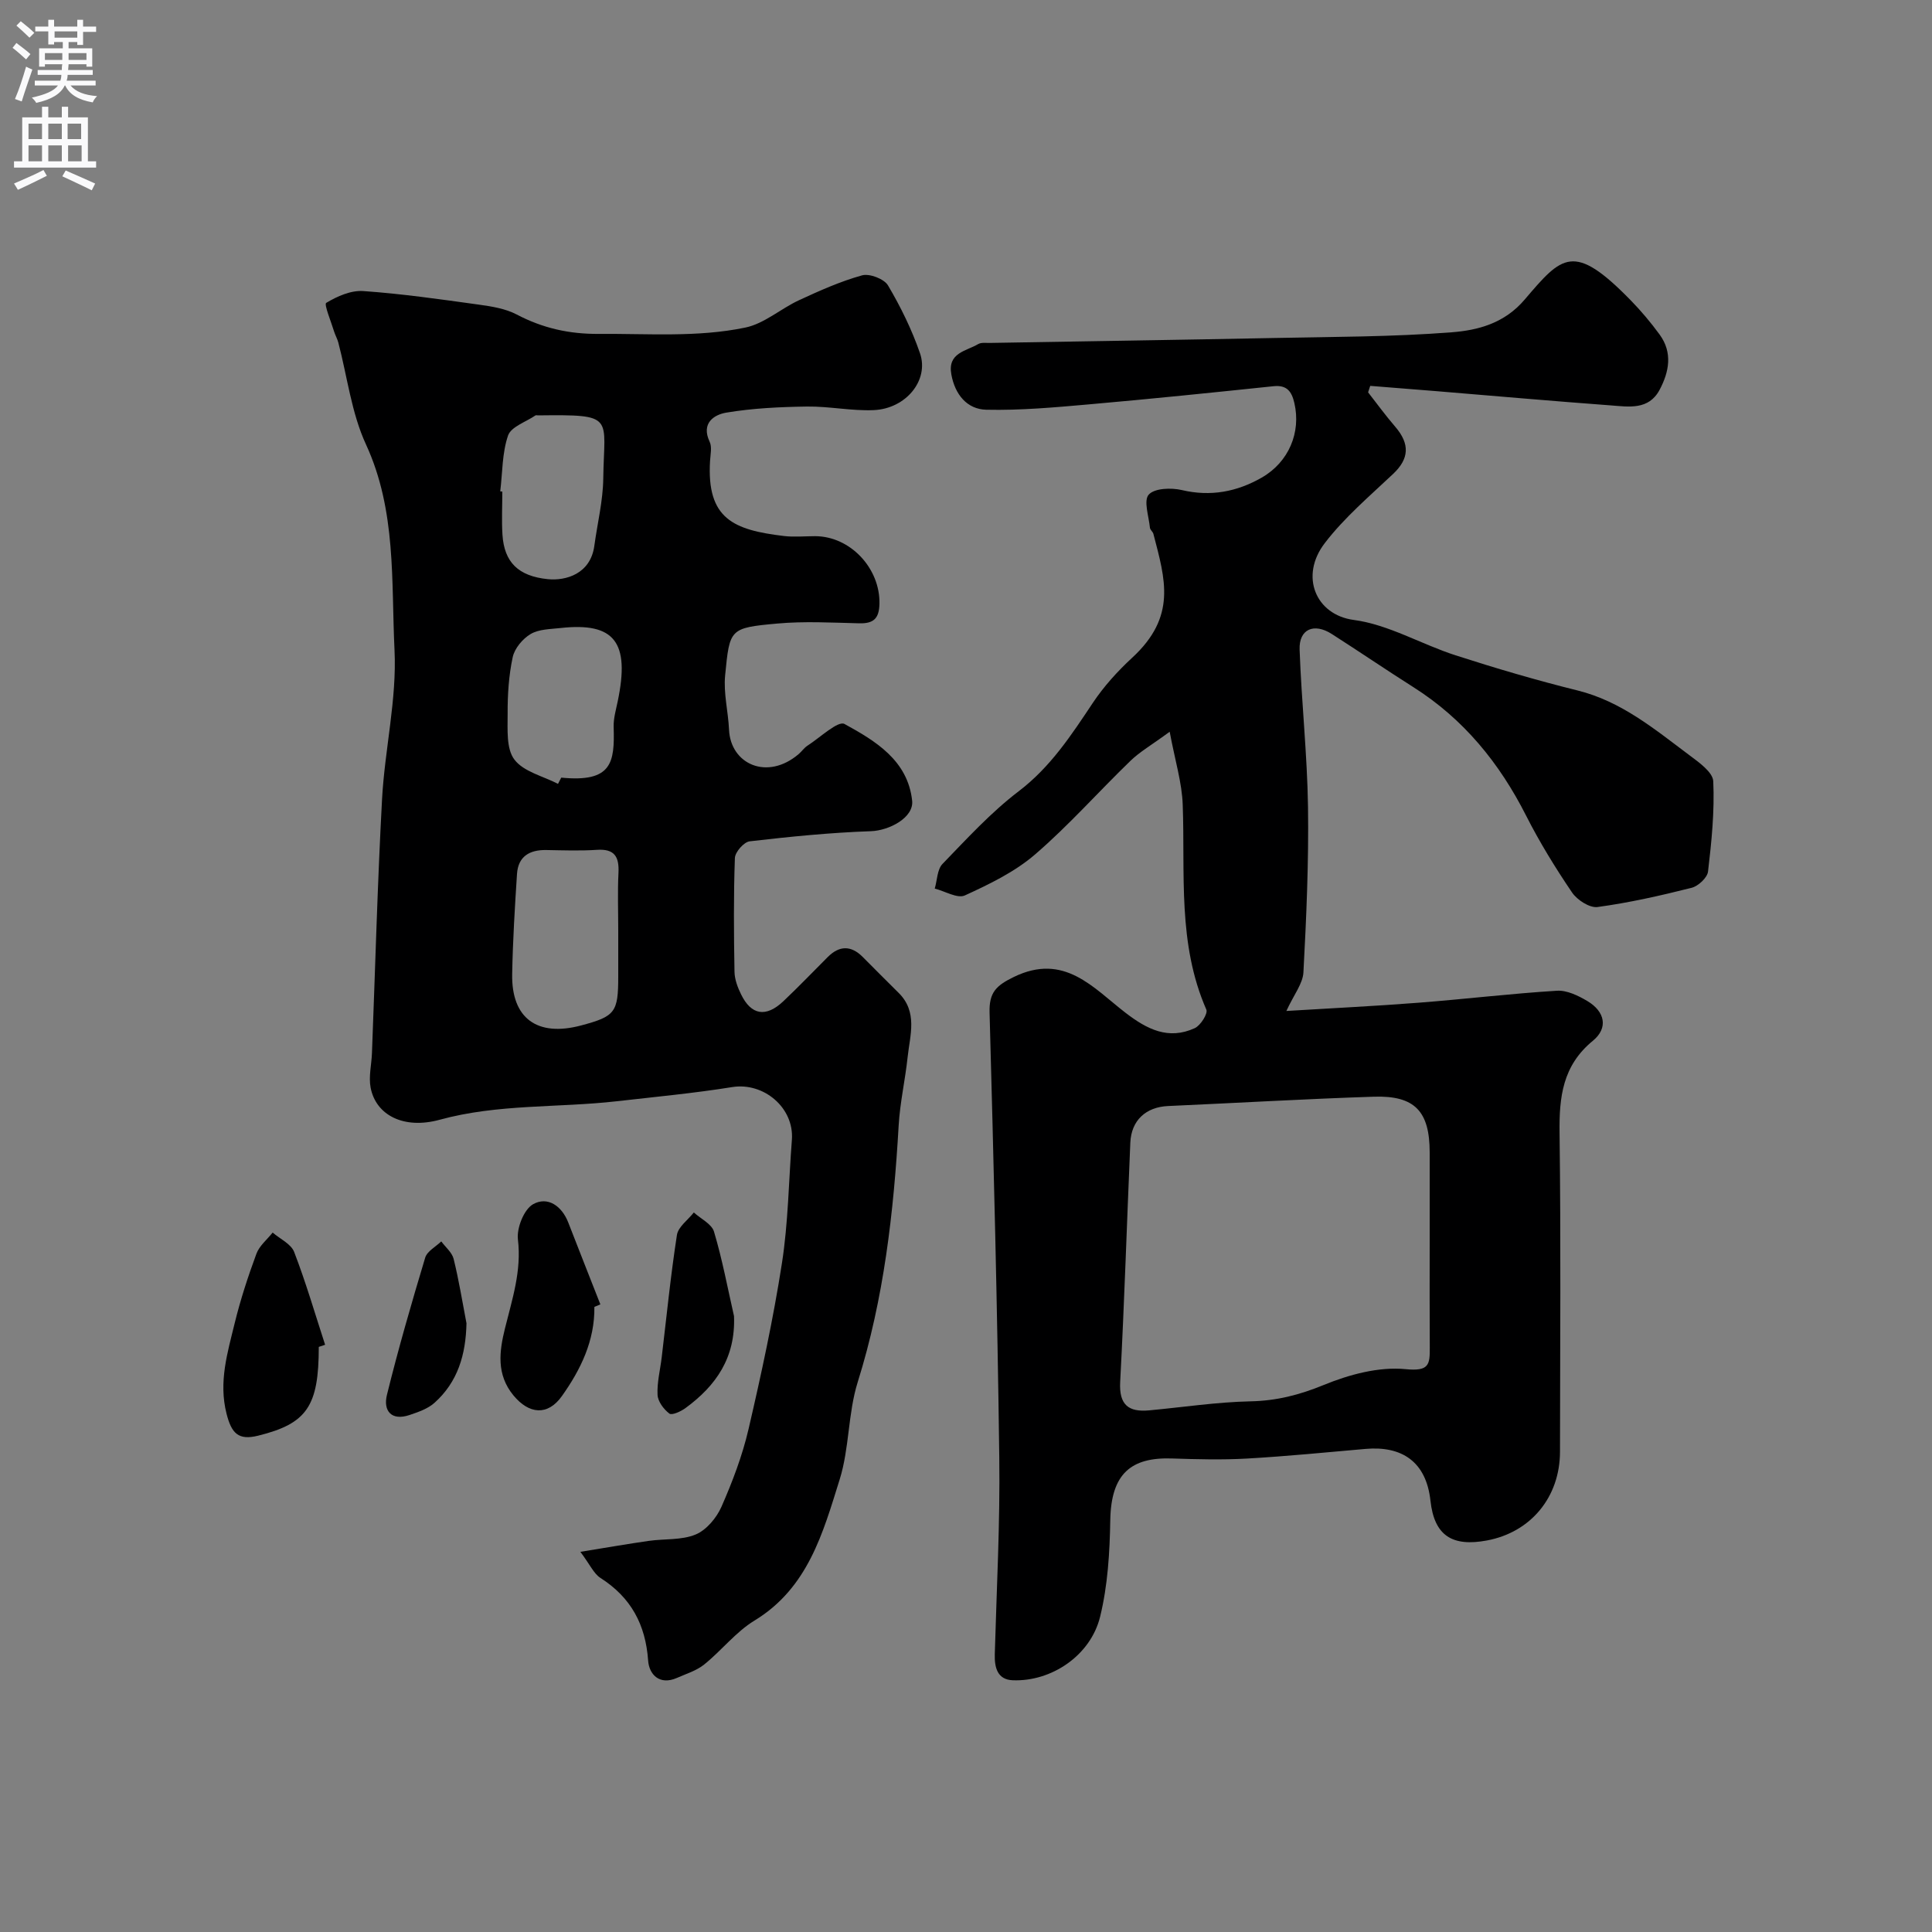 <svg enable-background="new 0 0 400 400" viewBox="0 0 400 400" xmlns="http://www.w3.org/2000/svg"><rect x="0" y="0" width="400" height="400" fill="#808080" stroke="none"/><g fill="#000001"><path d="m242.17 151.5c-3.76 2.76-6.18 4.14-8.12 6.02-6.64 6.42-12.78 13.38-19.76 19.39-4.19 3.61-9.44 6.15-14.53 8.48-1.54.7-4.12-.89-6.23-1.42.51-1.73.5-3.95 1.6-5.1 5.05-5.22 10.02-10.66 15.77-15.04 6.61-5.03 10.9-11.62 15.36-18.31 2.27-3.4 5.1-6.53 8.11-9.31 9.3-8.56 6.89-16.22 4.43-25.67-.12-.46-.68-.84-.72-1.29-.23-2.35-1.35-5.61-.25-6.84 1.19-1.34 4.65-1.46 6.84-.95 5.98 1.41 11.43.36 16.56-2.58 5.63-3.23 8.15-9.39 6.76-15.41-.54-2.36-1.5-3.8-4.31-3.51-12.73 1.33-25.47 2.64-38.22 3.76-7.07.62-14.18 1.27-21.25 1.11-3.98-.09-6.48-3.13-7.24-7.28-.84-4.53 3.05-4.83 5.55-6.31.64-.38 1.62-.22 2.45-.24 19.6-.34 39.19-.63 58.79-1.02 12.26-.25 24.56-.23 36.77-1.18 5.47-.42 10.95-1.85 15.14-6.78 7.76-9.1 10.13-11.93 21.89.09 2.18 2.23 4.21 4.64 6.05 7.16 2.72 3.73 1.98 7.7-.01 11.44-2.26 4.25-6.41 3.5-10.15 3.22-11.97-.89-23.92-1.94-35.88-2.93-4.63-.38-9.25-.74-13.88-1.11-.15.45-.3.89-.44 1.34 1.86 2.38 3.64 4.83 5.61 7.11 3.11 3.61 2.87 6.66-.42 9.77-4.89 4.62-10.12 9.05-14.17 14.35-5.22 6.81-1.88 14.84 6 15.89 7.23.96 13.99 5.04 21.1 7.33 8.34 2.69 16.76 5.17 25.27 7.28 9.04 2.25 15.92 8 23.07 13.35 1.99 1.49 4.91 3.54 5 5.44.29 6.21-.35 12.49-1.08 18.69-.15 1.28-2.02 3.02-3.4 3.37-6.43 1.62-12.92 3.09-19.48 3.98-1.63.22-4.23-1.46-5.28-3.02-3.45-5.09-6.7-10.37-9.48-15.85-5.53-10.93-12.95-20.05-23.36-26.65-5.68-3.6-11.24-7.39-16.9-11.01-3.69-2.36-6.81-1.01-6.66 3.23.39 10.88 1.58 21.73 1.74 32.6.16 11.41-.34 22.84-.95 34.23-.13 2.35-1.98 4.61-3.53 7.99 9.76-.6 18.59-1.02 27.4-1.71 9.55-.74 19.07-1.89 28.62-2.48 2.06-.13 4.42 1.02 6.3 2.14 3.65 2.17 4.36 5.57 1.15 8.21-6.29 5.15-7.01 11.67-6.91 19.11.28 21.99.12 43.99.09 65.98-.01 9.41-6.05 16.69-15.14 18.38-7.09 1.32-10.88-.91-11.68-8.24-.89-8.13-5.97-11.37-13.42-10.72-8.19.72-16.38 1.53-24.59 2-5.17.29-10.38.15-15.56-.02-8.4-.27-12.56 3.14-12.72 12.78-.11 6.68-.52 13.52-2.1 19.97-1.97 8.06-10.1 13.49-18.1 13.17-3.14-.13-3.79-2.58-3.71-5.38.38-13.6 1.11-27.2.93-40.79-.39-30.7-1.17-61.39-2.01-92.08-.11-4.14 1.33-5.56 5.02-7.36 10.45-5.08 16.43 2.26 23.12 7.41 4.47 3.44 8.89 5.68 14.34 3.19 1.2-.55 2.76-3.02 2.4-3.84-5.99-13.67-4.37-28.12-4.89-42.39-.15-4.58-1.58-9.13-2.7-15.14zm53.83 106.59c0-6.49 0-12.98 0-19.48 0-8.51-3.06-11.83-11.58-11.55-14.19.46-28.37 1.3-42.55 1.93-4.62.2-7.65 2.95-7.85 7.6-.71 16.51-1.23 33.04-2.1 49.54-.25 4.74 1.73 6.27 6.01 5.87 7-.65 13.98-1.72 20.99-1.87 5.39-.11 10.13-1.33 15.13-3.38 5.29-2.17 11.44-3.83 16.98-3.28 4.84.48 5.01-.94 4.99-4.41-.05-6.99-.02-13.98-.02-20.97z"/><path d="m120.16 321.29c5.63-.91 9.9-1.66 14.19-2.27 3.24-.46 6.77-.11 9.68-1.32 2.22-.92 4.32-3.43 5.34-5.74 2.28-5.19 4.33-10.58 5.61-16.09 2.64-11.37 5.12-22.81 6.91-34.33 1.31-8.42 1.4-17.02 2.06-25.54.51-6.64-5.83-11.98-12.36-10.93-7.91 1.27-15.91 2.02-23.88 2.93-12.21 1.39-24.61.52-36.67 3.83-7.43 2.04-13.22-.93-14.31-6.66-.43-2.28.19-4.75.28-7.13.68-17.53 1.14-35.07 2.09-52.59.56-10.32 3.08-20.65 2.58-30.88-.69-14.25.42-28.84-5.91-42.56-3.01-6.52-3.87-14.02-5.72-21.07-.2-.77-.62-1.49-.86-2.25-.63-2.07-2.14-5.69-1.65-5.98 2.26-1.37 5.13-2.63 7.67-2.45 7.98.56 15.93 1.7 23.86 2.8 2.69.37 5.56.82 7.92 2.06 5.39 2.83 10.88 4.06 17.01 4.01 10.14-.08 20.35.76 30.31-1.31 3.93-.81 7.34-3.92 11.13-5.67 4.24-1.96 8.56-3.9 13.04-5.14 1.54-.43 4.57.73 5.37 2.08 2.63 4.45 4.95 9.18 6.63 14.06 1.91 5.57-2.91 11.47-9.58 11.76-4.58.2-9.2-.8-13.8-.74-5.59.08-11.23.34-16.73 1.26-2.51.42-5.27 2.17-3.45 6.02.52 1.09.17 2.63.09 3.96-.74 12.05 4.91 14.31 15.25 15.56 2.14.26 4.33.04 6.49.04 7.32.01 13.5 6.68 13.33 14.01-.07 3.07-1.24 4.1-4.19 4.03-5.66-.14-11.37-.46-16.99.05-9.88.9-9.82 1.09-10.77 10.74-.36 3.69.64 7.49.81 11.25.33 7.15 7.94 10.58 14.43 5.02.63-.54 1.12-1.28 1.8-1.72 2.59-1.66 6.33-5.23 7.67-4.5 6.39 3.5 13.1 7.52 14.01 15.88.38 3.5-4.73 6.19-8.55 6.32-8.38.29-16.76 1.13-25.1 2.1-1.18.14-3 2.21-3.05 3.45-.28 7.85-.22 15.71-.08 23.57.03 1.56.65 3.21 1.35 4.64 2.11 4.35 5.16 4.85 8.76 1.45 3.15-2.98 6.15-6.11 9.21-9.17 2.39-2.38 4.8-2.42 7.2-.03 2.48 2.47 4.92 4.97 7.42 7.42 4.06 3.98 2.39 8.79 1.9 13.38-.5 4.71-1.58 9.38-1.85 14.1-1.04 18.01-3.04 35.8-8.48 53.15-2.03 6.48-1.71 13.69-3.74 20.17-3.45 11.04-6.55 22.46-17.63 29.2-3.88 2.36-6.82 6.21-10.42 9.1-1.59 1.28-3.71 1.92-5.63 2.77-3.63 1.6-5.77-.73-5.97-3.58-.53-7.47-3.55-13.08-9.88-17.12-1.39-.9-2.17-2.77-4.15-5.4zm7.84-128.6c0-4-.15-8 .05-11.99.16-3.33-.82-5-4.47-4.75-3.48.23-6.99.1-10.49.04-3.45-.06-5.81 1.32-6.05 4.94-.45 6.91-.87 13.82-1 20.74-.17 9.17 5.18 13.06 14.27 10.64 7.06-1.88 7.69-2.71 7.69-10.13 0-3.16 0-6.32 0-9.49zm-24.43-90.96c.14.02.29.03.43.05 0 2.99-.16 5.98.03 8.95.37 5.65 3.25 8.56 9.4 9.18 3.72.37 8.83-1.08 9.62-6.9.63-4.65 1.79-9.29 1.85-13.95.17-12.95 2.63-13.24-13.55-13.06-.17 0-.38-.07-.49.01-1.97 1.35-5.03 2.33-5.67 4.15-1.24 3.61-1.15 7.69-1.62 11.57zm11.96 60.56c.22-.43.45-.86.67-1.29 10.5 1.03 11.08-3.09 10.85-10.51-.05-1.75.48-3.54.84-5.28 2.57-12.28-.66-16.43-11.88-15.18-2.09.23-4.45.23-6.15 1.24-1.65.98-3.32 2.97-3.71 4.79-.82 3.81-1.07 7.79-1.05 11.7.01 3.24-.31 7.26 1.4 9.5 1.9 2.52 5.92 3.42 9.03 5.03z"/><path d="m66 278.86c0 12.29-2.45 15.88-12.55 18.38-4.09 1.01-5.51-.45-6.55-4.56-1.67-6.55.2-12.61 1.69-18.73 1.19-4.87 2.76-9.67 4.5-14.38.61-1.65 2.21-2.93 3.36-4.38 1.53 1.32 3.81 2.35 4.45 4.01 2.43 6.3 4.32 12.8 6.41 19.22-.44.15-.87.29-1.31.44z"/><path d="m123.06 270.58c.09 7-2.83 12.98-6.73 18.47-2.94 4.14-6.82 3.74-10.02-.14-3.59-4.34-2.93-9.15-1.77-13.84 1.5-6.08 3.47-11.93 2.69-18.45-.28-2.37 1.25-6.23 3.14-7.3 2.99-1.68 5.93.32 7.28 3.78 2.2 5.66 4.43 11.31 6.65 16.96-.42.18-.83.35-1.24.52z"/><path d="m151.97 272.49c.34 8.58-3.7 14.39-10.04 19.03-.95.7-2.8 1.55-3.34 1.15-1.17-.88-2.38-2.5-2.45-3.87-.13-2.57.55-5.18.86-7.78 1.01-8.45 1.85-16.93 3.15-25.33.26-1.69 2.29-3.12 3.5-4.66 1.44 1.31 3.71 2.38 4.18 3.98 1.71 5.72 2.81 11.64 4.14 17.48z"/><path d="m96.58 273.97c-.14 6.49-1.79 12.16-6.65 16.49-1.37 1.22-3.33 1.89-5.13 2.5-3.82 1.29-5.49-.92-4.69-4.16 2.35-9.54 5.09-19 7.92-28.41.4-1.34 2.18-2.26 3.33-3.37.88 1.2 2.23 2.29 2.56 3.62 1.09 4.4 1.8 8.88 2.66 13.33z"/></g><path d="m2.6 9.9.8-1c.9.7 1.9 1.4 2.9 2.3l-.9 1.1c-1.1-1-2-1.8-2.8-2.4zm.5 10.6c.9-2.1 1.6-4.3 2.3-6.7.4.2.8.4 1.3.6-.7 2.1-1.5 4.3-2.2 6.6zm.3-15.2.9-.9c1 .8 2 1.6 2.8 2.4l-1 1c-.9-.9-1.8-1.7-2.7-2.5zm12.6-1.2h1.2v1.4h2.7v1.1h-2.7v2.7h-1.2v-.6h-1.8v1.3h4.9v3.8h-1.2v-.5h-3.7c0 .4-.1.9-.1 1.2h5.1v1h-5.2c0 .5-.1.9-.2 1.2h6v1h-5.2c1.1 1.3 2.9 2 5.5 2.2-.4.4-.7.8-.9 1.3-2.9-.5-4.8-1.6-5.7-3.5h-.1c-.8 1.7-2.7 2.9-5.9 3.6-.2-.4-.6-.8-.9-1.1 2.8-.6 4.6-1.4 5.4-2.5h-4.8v-1h5.3c.1-.3.2-.7.2-1.2h-4.9v-1h5c0-.4 0-.8.1-1.2h-3.6v.5h-1.2v-3.8h4.9v-1.3h-1.8v.5h-1.2v-2.7h-2.7v-1h2.7v-1.4h1.2v1.4h4.8zm-6.7 8.3h3.6c0-.4 0-.9 0-1.4h-3.6zm1.9-4.6h4.8v-1.3h-4.7v1.3zm6.7 3.2h-3.7v1.4h3.7v-2.4z" fill="#fafafb"/><path d="m8.7 22.1h1.3v2.2h2.8v-2.2h1.3v2.2h4.1v9.1h1.7v1.3h-17v-1.3h1.7v-9.1h4.1zm.3 13.1.7 1.2c-1.8.9-3.8 1.9-6 2.9-.2-.4-.5-.8-.8-1.3 2.3-1 4.4-1.9 6.1-2.8zm-3.1-6.4h2.8v-3.2h-2.8zm0 4.6h2.8v-3.3h-2.8zm4.1-4.6h2.8v-3.2h-2.8zm0 4.6h2.8v-3.3h-2.8zm3.6 1.9c2.1.9 4.1 1.8 6.1 2.7l-.7 1.4c-2.2-1.1-4.2-2-6.1-2.9zm3.2-9.7h-2.8v3.2h2.8zm-2.7 7.8h2.8v-3.3h-2.8z" fill="#fafafb"/></svg>